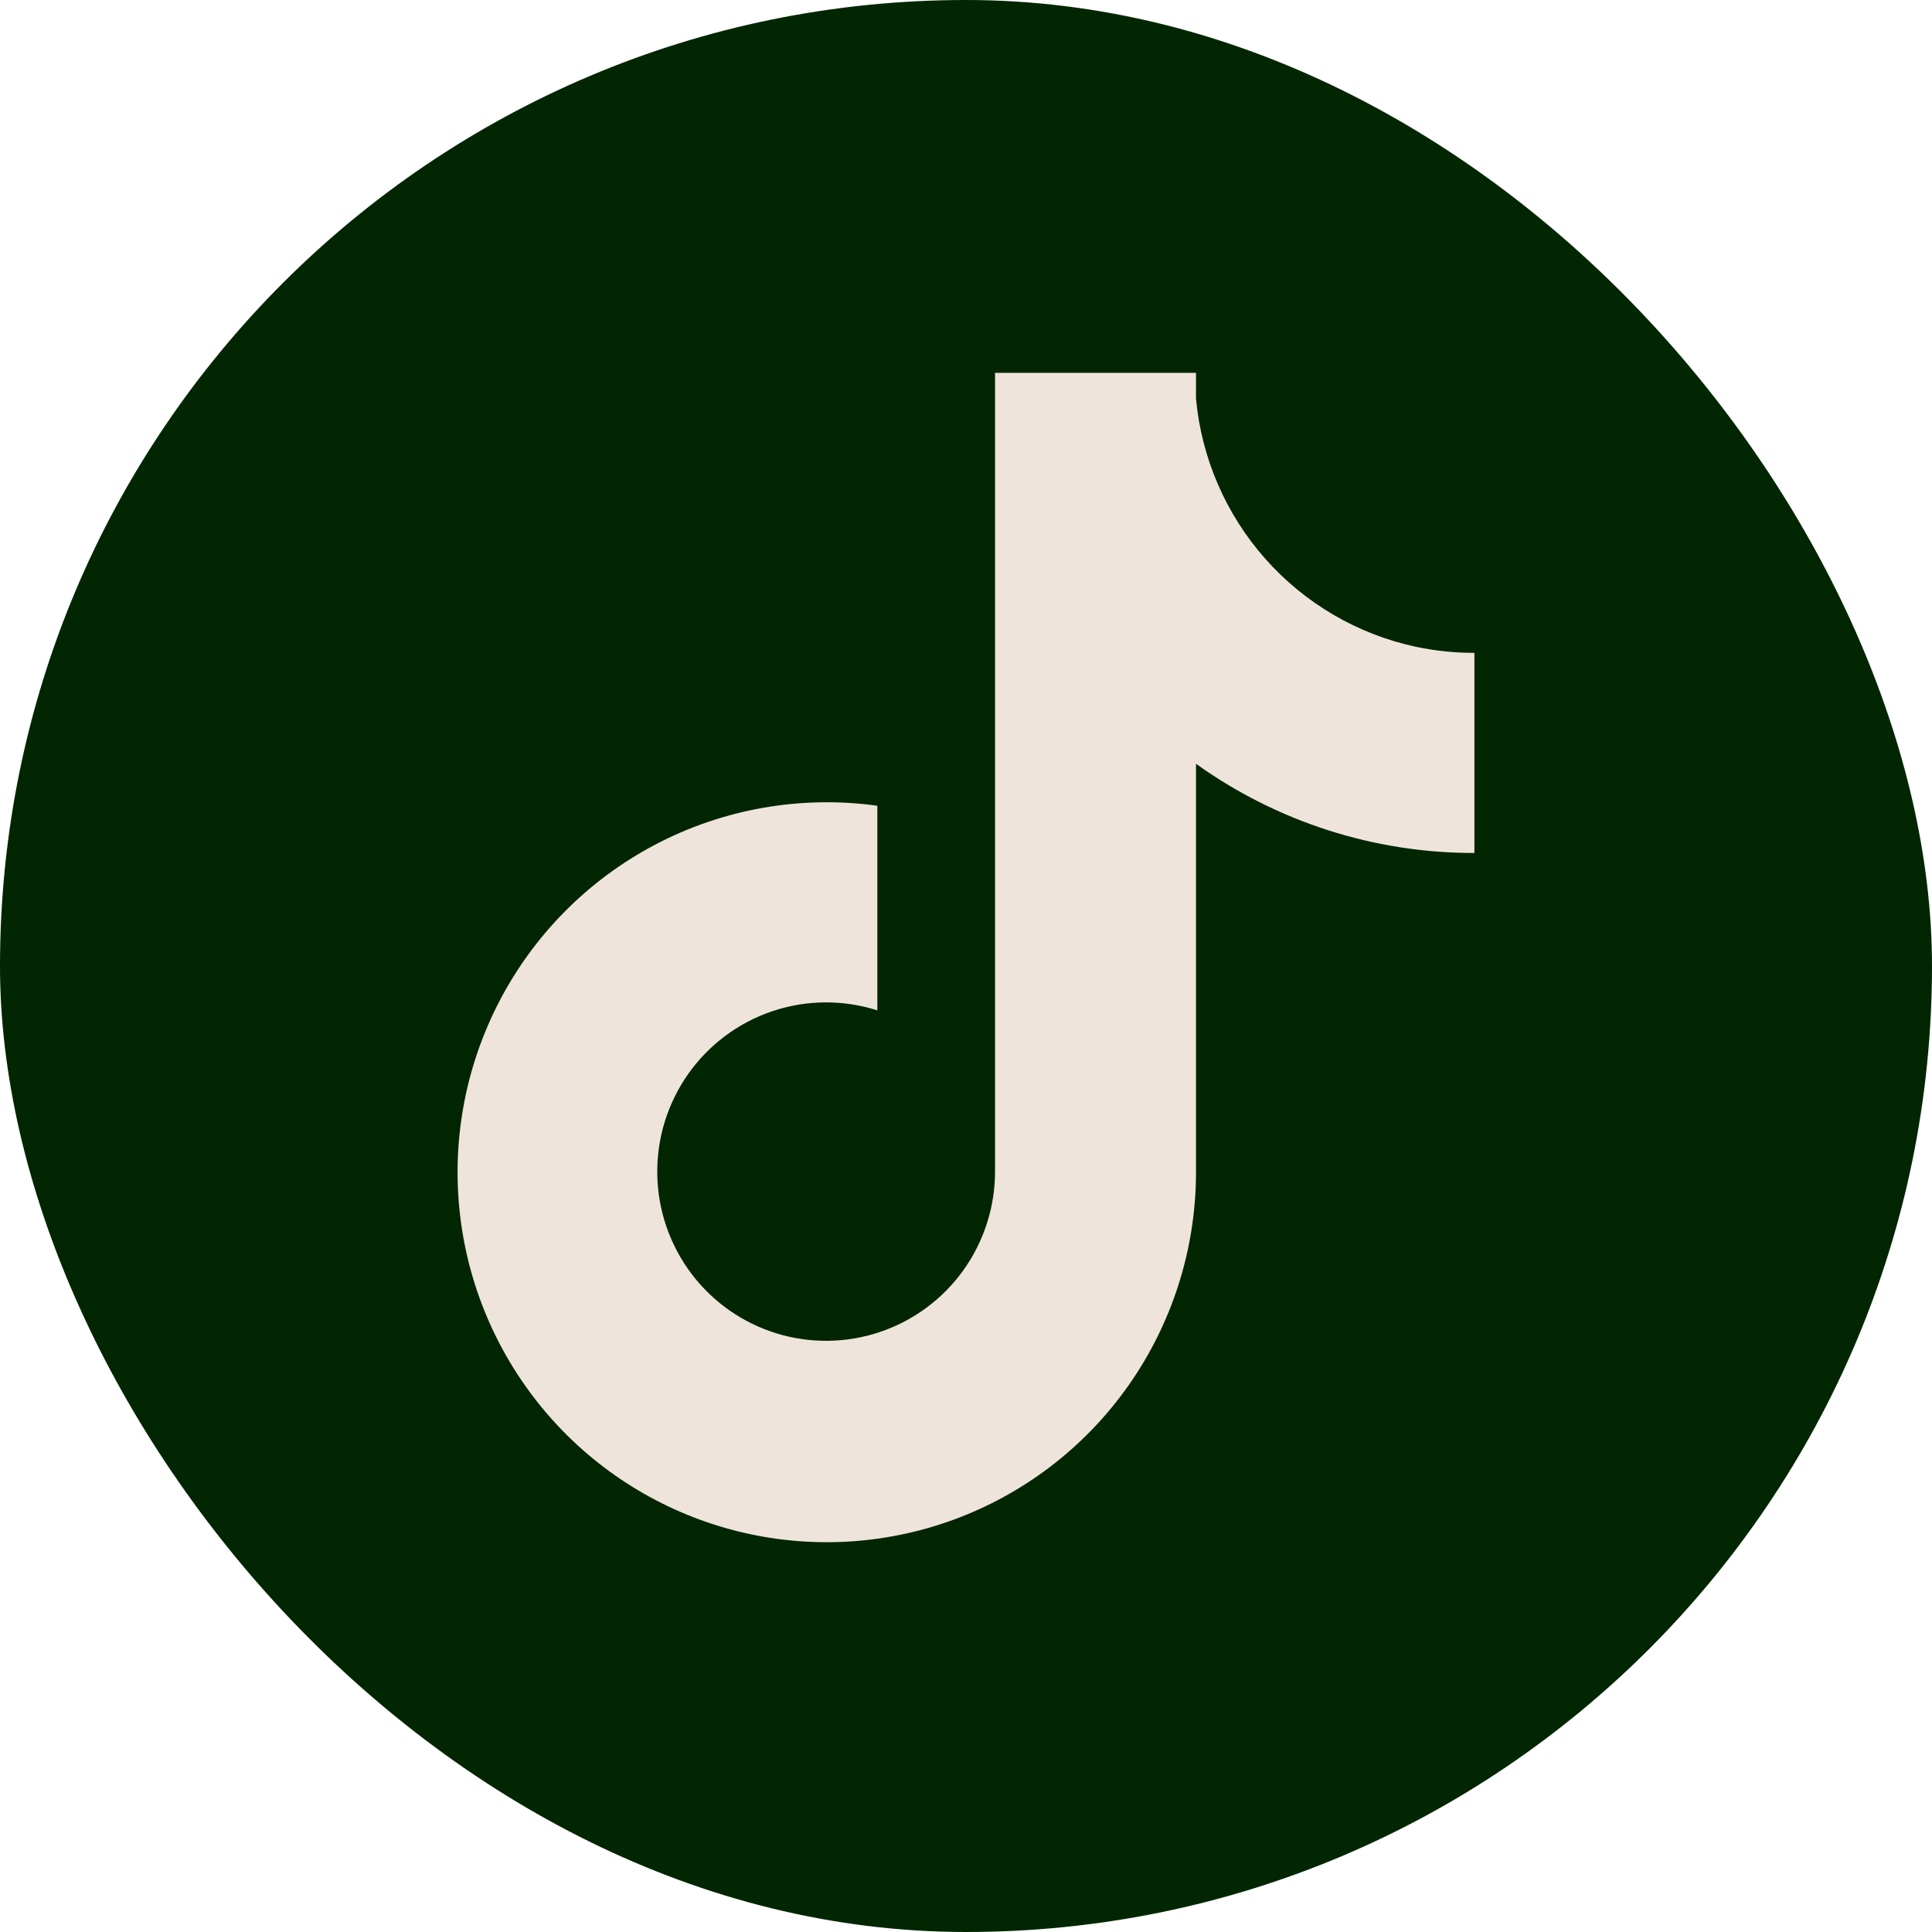 <svg width="114" height="114" viewBox="0 0 114 114" fill="none" xmlns="http://www.w3.org/2000/svg">
<rect width="114" height="114" rx="57" fill="#022601"/>
<path d="M83.548 38.165C80.11 37.428 76.998 35.61 74.663 32.976C72.329 30.341 70.895 27.029 70.571 23.521V22H58.714V69.162C58.706 71.25 58.046 73.283 56.827 74.976C55.607 76.669 53.888 77.936 51.913 78.599C49.938 79.263 47.804 79.289 45.813 78.675C43.822 78.061 42.073 76.837 40.812 75.175C39.531 73.485 38.82 71.43 38.783 69.309C38.746 67.187 39.384 65.109 40.605 63.375C41.826 61.642 43.566 60.343 45.573 59.667C47.58 58.991 49.75 58.974 51.768 59.617V47.544C47.268 46.921 42.687 47.722 38.665 49.837C34.643 51.951 31.381 55.273 29.335 59.337C27.289 63.401 26.562 68.004 27.255 72.503C27.948 77.001 30.027 81.17 33.201 84.427C36.228 87.53 40.109 89.66 44.349 90.543C48.589 91.426 52.995 91.023 57.005 89.386C61.015 87.748 64.448 84.95 66.864 81.348C69.28 77.747 70.571 73.506 70.571 69.166V45.067C75.363 48.501 81.109 50.342 87 50.331V38.523C85.84 38.525 84.683 38.404 83.548 38.165Z" fill="#EFE4DC"/>
</svg>
